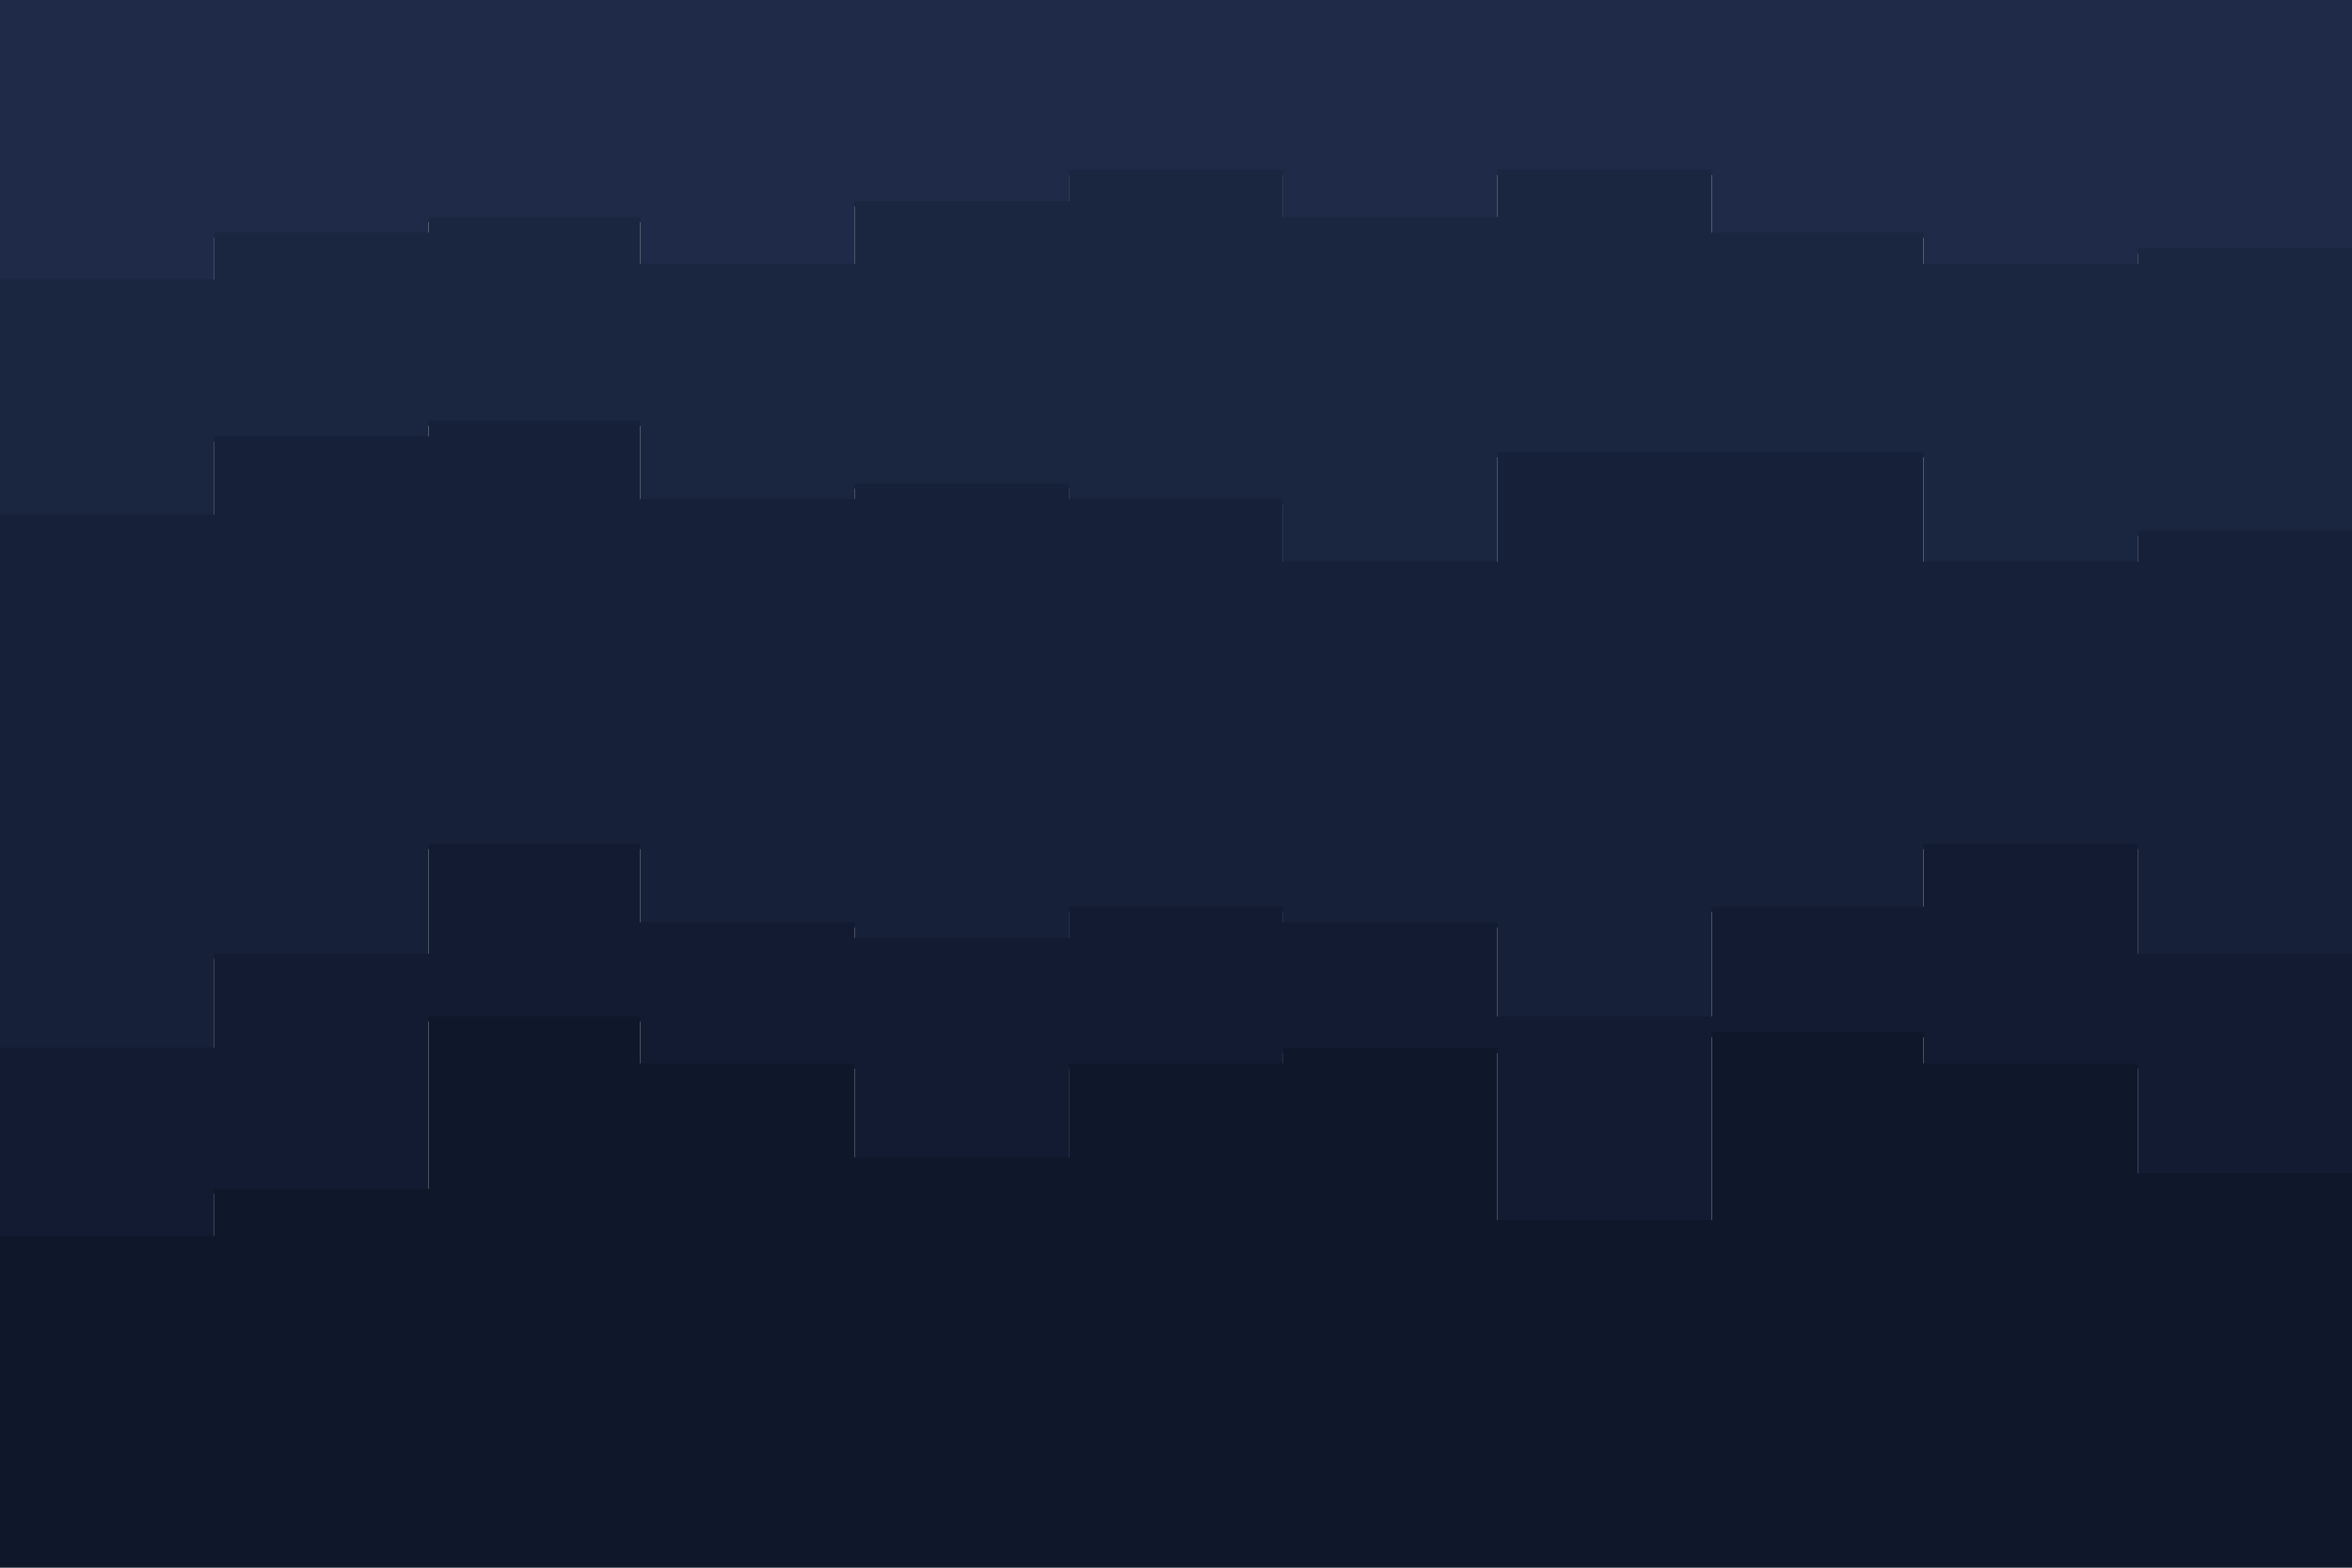 <svg id="visual" viewBox="0 0 900 600" width="900" height="600" xmlns="http://www.w3.org/2000/svg" xmlns:xlink="http://www.w3.org/1999/xlink" version="1.1"><path d="M0 109L82 109L82 91L164 91L164 85L245 85L245 103L327 103L327 79L409 79L409 67L491 67L491 85L573 85L573 67L655 67L655 91L736 91L736 103L818 103L818 97L900 97L900 91L900 0L900 0L818 0L818 0L736 0L736 0L655 0L655 0L573 0L573 0L491 0L491 0L409 0L409 0L327 0L327 0L245 0L245 0L164 0L164 0L82 0L82 0L0 0Z" fill="#1e2a47"></path><path d="M0 199L82 199L82 169L164 169L164 163L245 163L245 193L327 193L327 187L409 187L409 193L491 193L491 217L573 217L573 175L655 175L655 175L736 175L736 217L818 217L818 205L900 205L900 199L900 89L900 95L818 95L818 101L736 101L736 89L655 89L655 65L573 65L573 83L491 83L491 65L409 65L409 77L327 77L327 101L245 101L245 83L164 83L164 89L82 89L82 107L0 107Z" fill="#1a253f"></path><path d="M0 403L82 403L82 367L164 367L164 325L245 325L245 355L327 355L327 361L409 361L409 349L491 349L491 355L573 355L573 391L655 391L655 349L736 349L736 325L818 325L818 367L900 367L900 391L900 197L900 203L818 203L818 215L736 215L736 173L655 173L655 173L573 173L573 215L491 215L491 191L409 191L409 185L327 185L327 191L245 191L245 161L164 161L164 167L82 167L82 197L0 197Z" fill="#162038"></path><path d="M0 475L82 475L82 457L164 457L164 391L245 391L245 409L327 409L327 445L409 445L409 409L491 409L491 403L573 403L573 469L655 469L655 397L736 397L736 409L818 409L818 451L900 451L900 481L900 389L900 365L818 365L818 323L736 323L736 347L655 347L655 389L573 389L573 353L491 353L491 347L409 347L409 359L327 359L327 353L245 353L245 323L164 323L164 365L82 365L82 401L0 401Z" fill="#121b31"></path><path d="M0 601L82 601L82 601L164 601L164 601L245 601L245 601L327 601L327 601L409 601L409 601L491 601L491 601L573 601L573 601L655 601L655 601L736 601L736 601L818 601L818 601L900 601L900 601L900 479L900 449L818 449L818 407L736 407L736 395L655 395L655 467L573 467L573 401L491 401L491 407L409 407L409 443L327 443L327 407L245 407L245 389L164 389L164 455L82 455L82 473L0 473Z" fill="#0f172a"></path></svg>